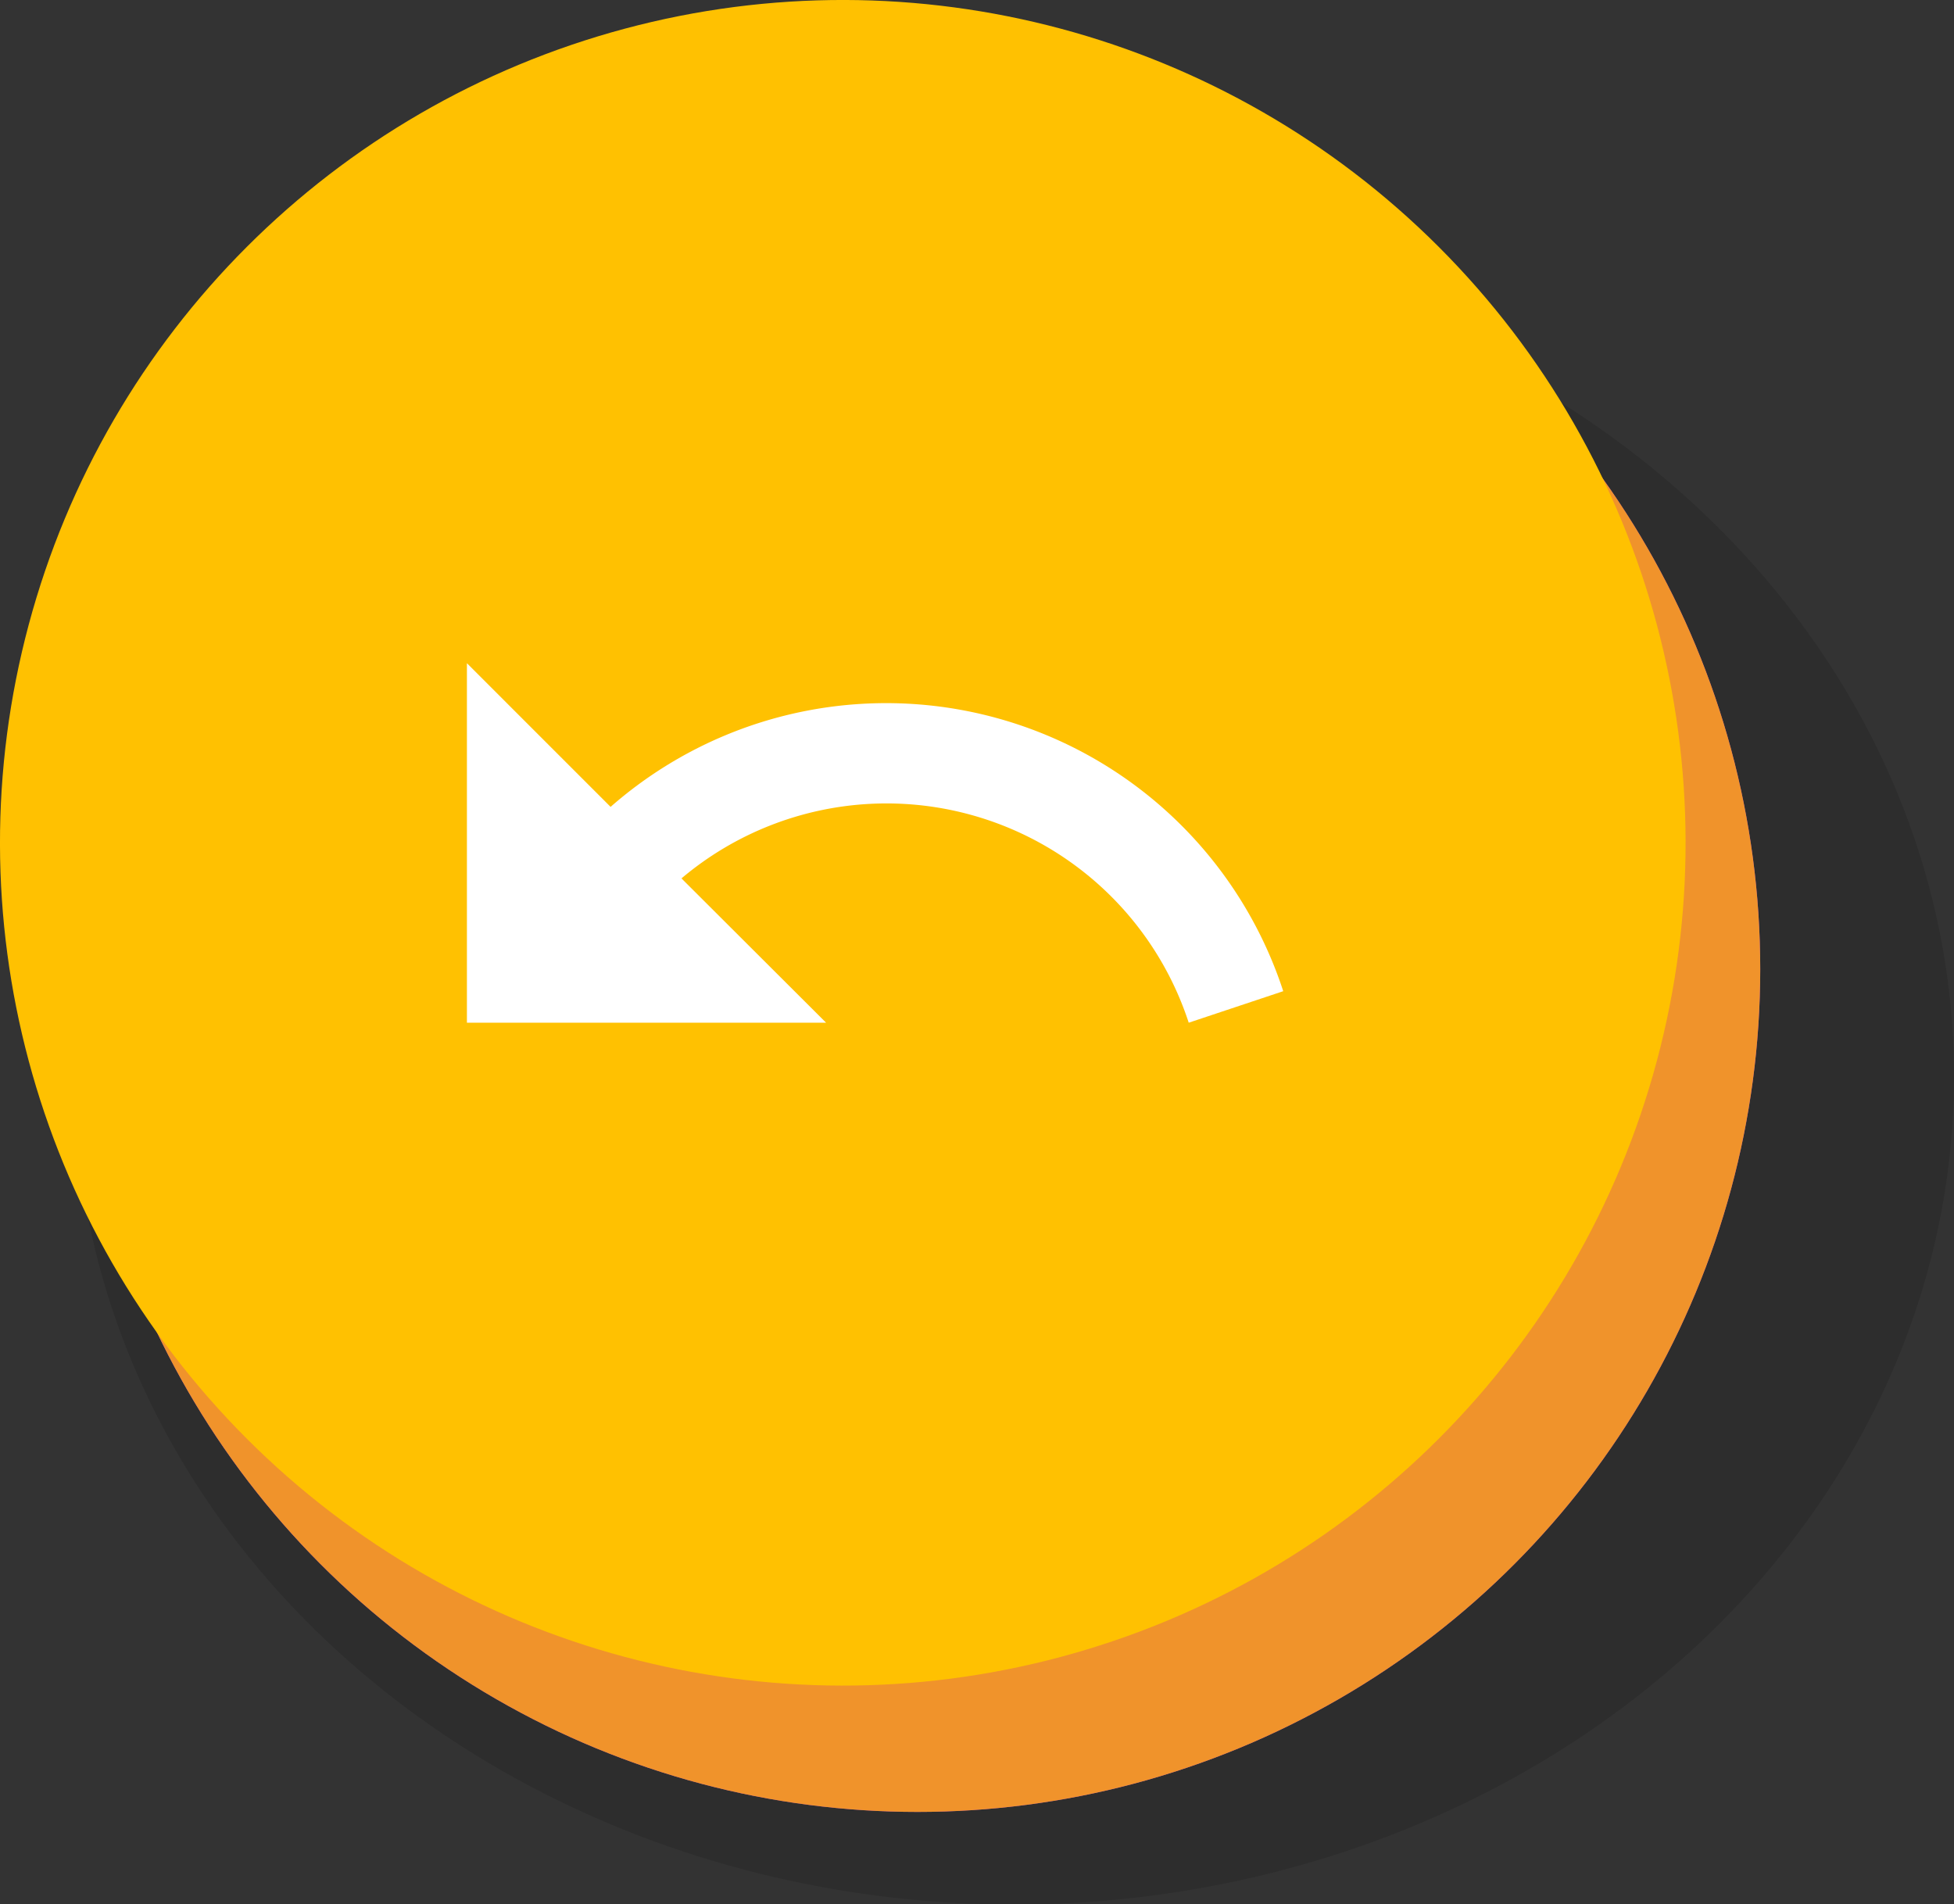 <svg xmlns="http://www.w3.org/2000/svg" viewBox="0 0 62.02 60.44"><rect x="0" y="0" width="62.02" height="60.44" fill="#333333" stroke="none"/><defs><style>.cls-1{opacity:0.12;}.cls-2{fill:#ab47bc;}.cls-3{fill:#f0932b;}.cls-4{fill:#ffc101;}.cls-5{fill:#fff;}</style></defs><title>btn_redo</title><g id="Layer_2" data-name="Layer 2"><g id="Layer_1-2" data-name="Layer 1"><ellipse class="cls-1" cx="32.19" cy="34.16" rx="29.83" ry="26.29"/><circle class="cls-2" cx="29.12" cy="30.76" r="26.75"/><circle class="cls-3" cx="29.12" cy="30.76" r="26.75"/><circle class="cls-4" cx="26.75" cy="26.75" r="26.75" transform="translate(-11.08 26.75) rotate(-45)"/><path class="cls-5" d="M40.73,31.46l-3,1a10.09,10.09,0,0,0-16.1-4.58l4.59,4.58H14.82V21.05l4.56,4.56a13.26,13.26,0,0,1,21.35,5.85Z"/></g></g></svg>